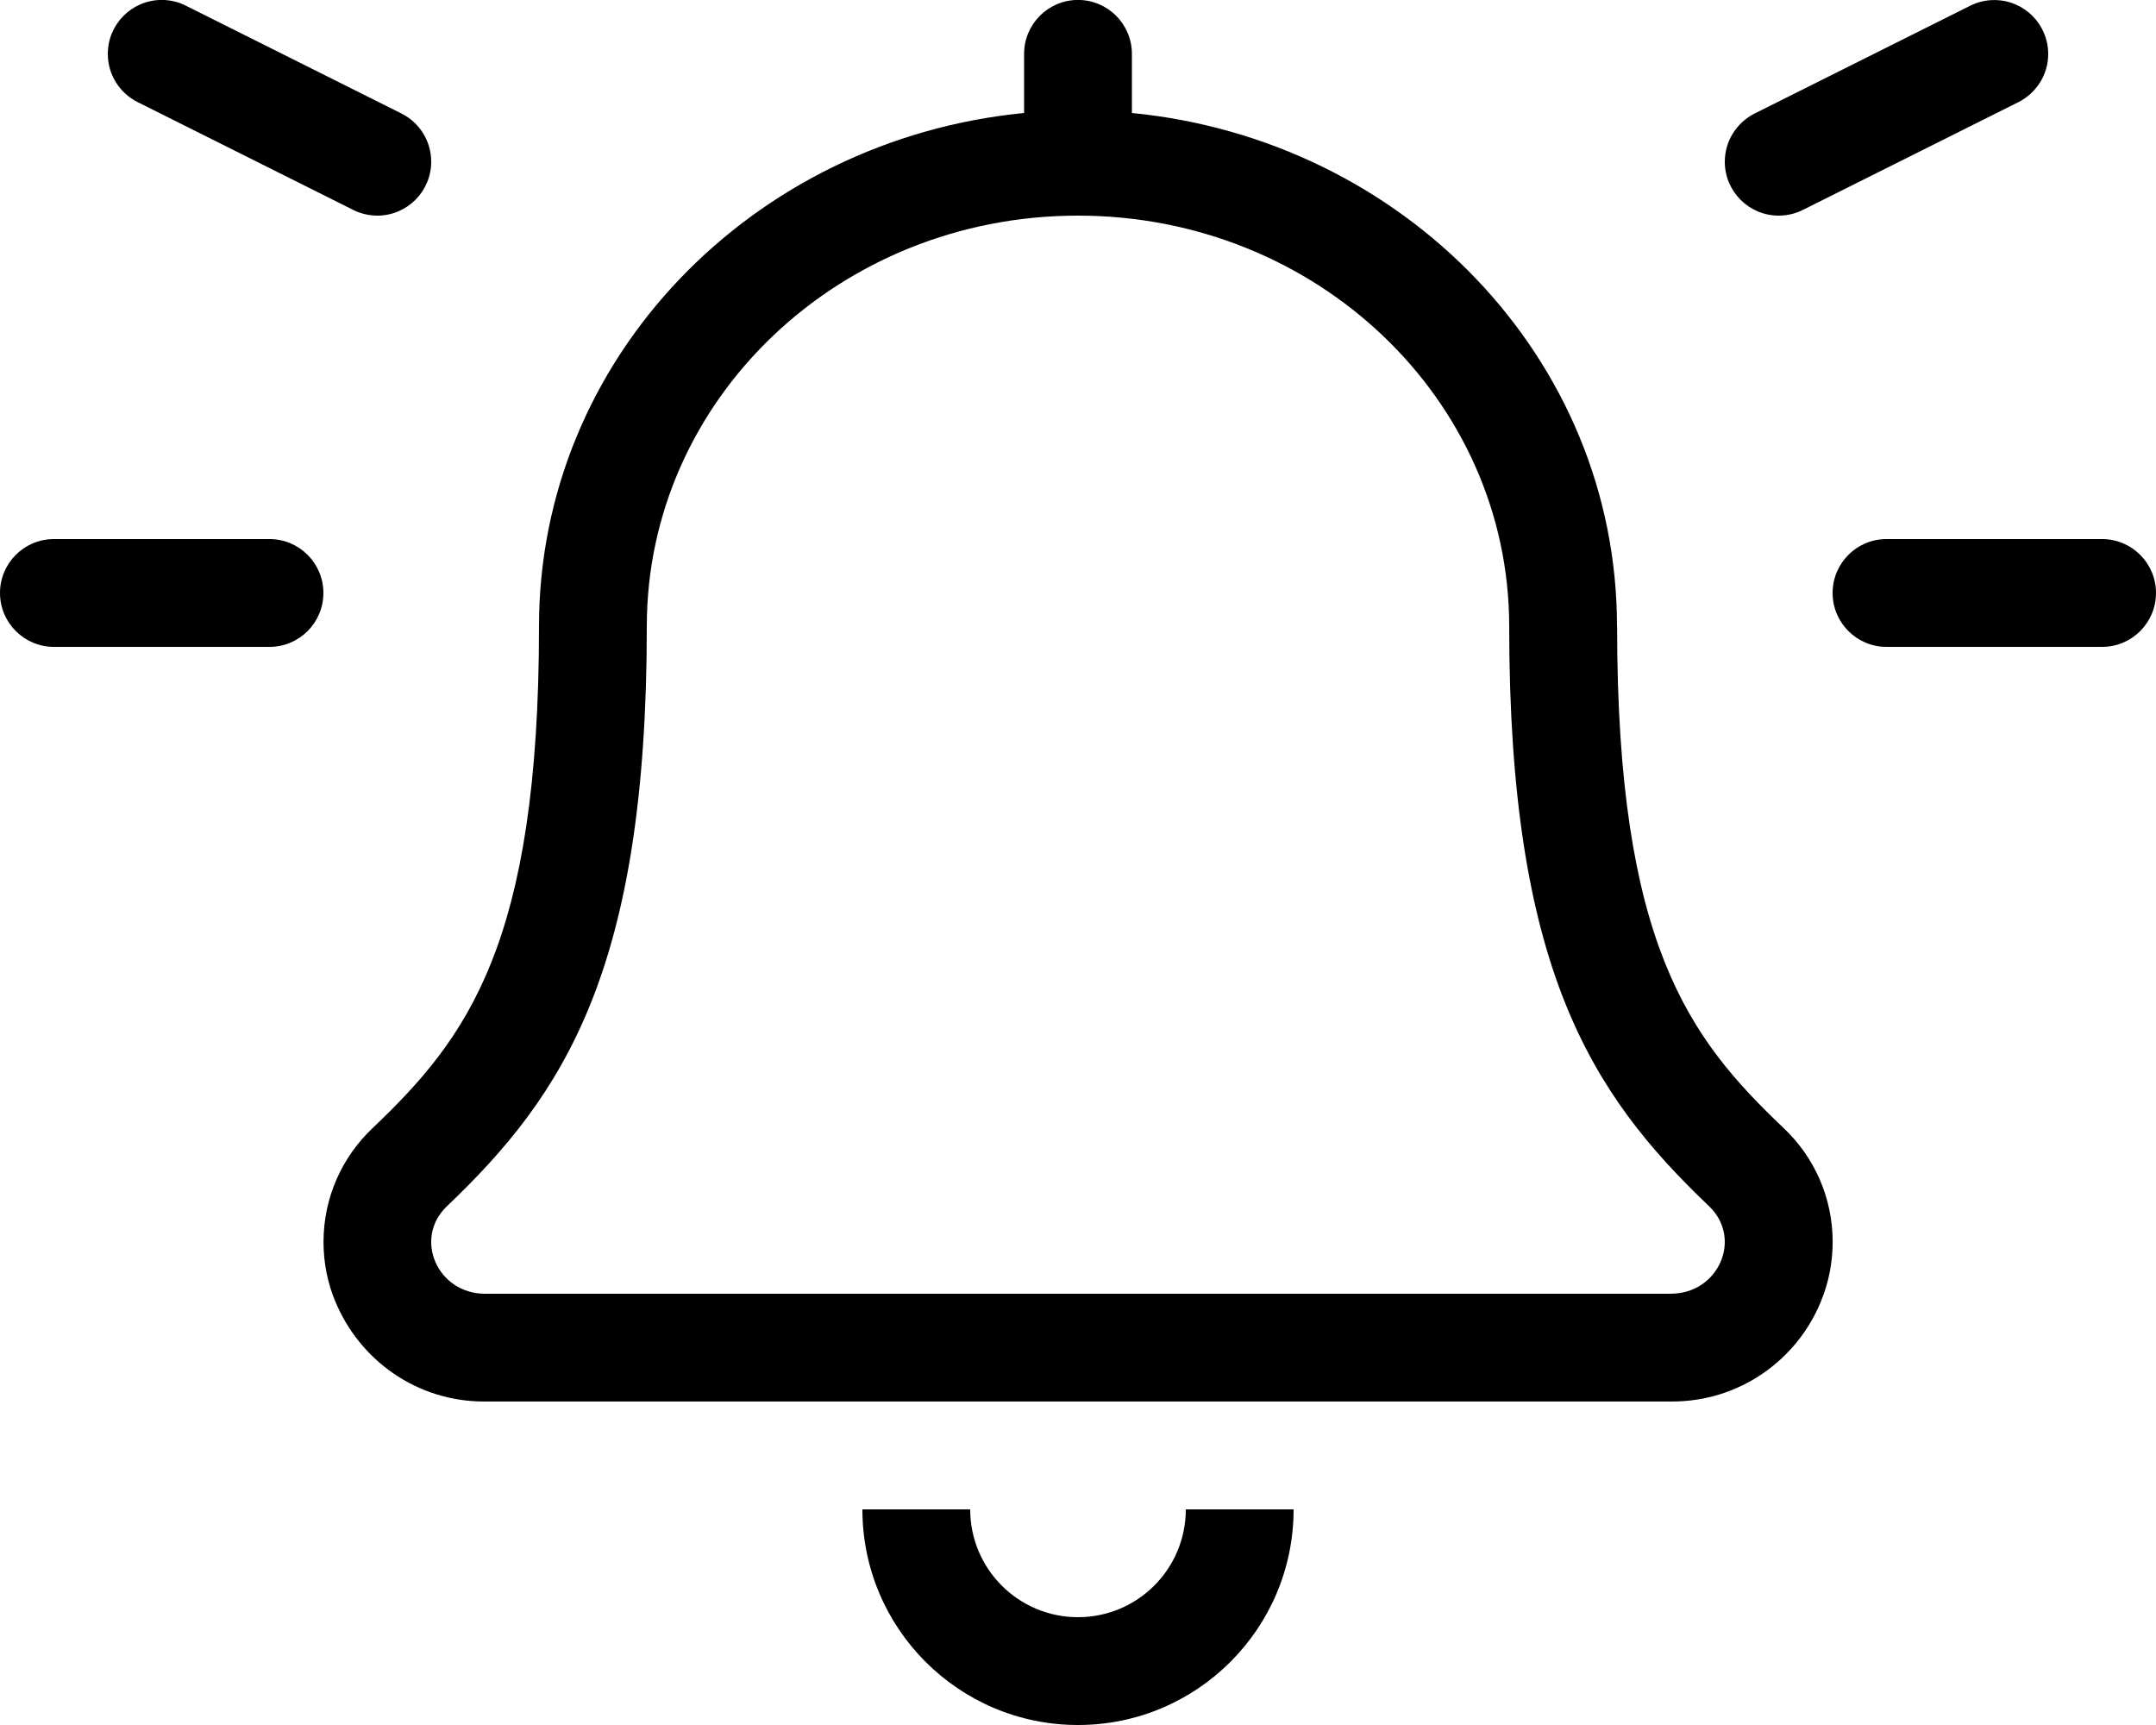 <!-- Generated by IcoMoon.io -->
<svg version="1.1" xmlns="http://www.w3.org/2000/svg" width="40" height="32" viewBox="0 0 40 32">
<title>bell-on</title>
<path d="M33 4c0.163-0 0.317-0.039 0.453-0.108l-0.006 0.003 4-2c0.33-0.168 0.553-0.505 0.553-0.894 0-0.552-0.448-1-1-1-0.163 0-0.317 0.039-0.453 0.108l0.006-0.003-4 2c-0.33 0.168-0.553 0.505-0.553 0.894 0 0.552 0.448 1 1 1 0 0 0 0 0 0v0zM5 10h-4c-0.552 0-1 0.448-1 1s0.448 1 1 1v0h4c0.552 0 1-0.448 1-1s-0.448-1-1-1v0zM2.553 1.894l4 2c0.13 0.066 0.284 0.105 0.447 0.106h0c0 0 0 0 0 0 0.552 0 1-0.448 1-1 0-0.389-0.222-0.727-0.547-0.892l-0.006-0.003-4-2c-0.13-0.067-0.284-0.106-0.447-0.106-0.552 0-1 0.448-1 1 0 0.389 0.222 0.726 0.547 0.892l0.006 0.003zM39 10h-4c-0.552 0-1 0.448-1 1s0.448 1 1 1v0h4c0.552 0 1-0.448 1-1s-0.448-1-1-1v0zM20 30c-1.105 0-2-0.895-2-2v0h-2c0 2.209 1.791 4 4 4s4-1.791 4-4v0h-2c0 1.105-0.895 2-2 2v0zM30 11.619c0-4.975-3.961-9.031-9-9.523v-1.097c0-0.552-0.448-1-1-1s-1 0.448-1 1v0 1.097c-5.041 0.491-9 4.547-9 9.522 0 5.9-1.338 7.642-3.084 9.306-0.563 0.531-0.914 1.282-0.914 2.115 0 0.392 0.078 0.766 0.219 1.107l-0.007-0.019c0.452 1.106 1.519 1.872 2.766 1.872 0.007 0 0.015-0 0.022-0h21.999c0.007 0 0.014 0 0.022 0 1.248 0 2.316-0.767 2.76-1.855l0.007-0.020c0.133-0.322 0.211-0.695 0.211-1.086 0-0.833-0.35-1.584-0.912-2.114l-0.001-0.001c-1.748-1.662-3.086-3.403-3.086-9.304zM31 24h-22c-0.889 0-1.334-1.029-0.707-1.625 2.178-2.075 3.707-4.396 3.707-10.756 0-4.211 3.576-7.619 8-7.619s8 3.408 8 7.619c0 6.334 1.514 8.668 3.705 10.754 0.631 0.599 0.18 1.626-0.705 1.626z"></path>
</svg>
